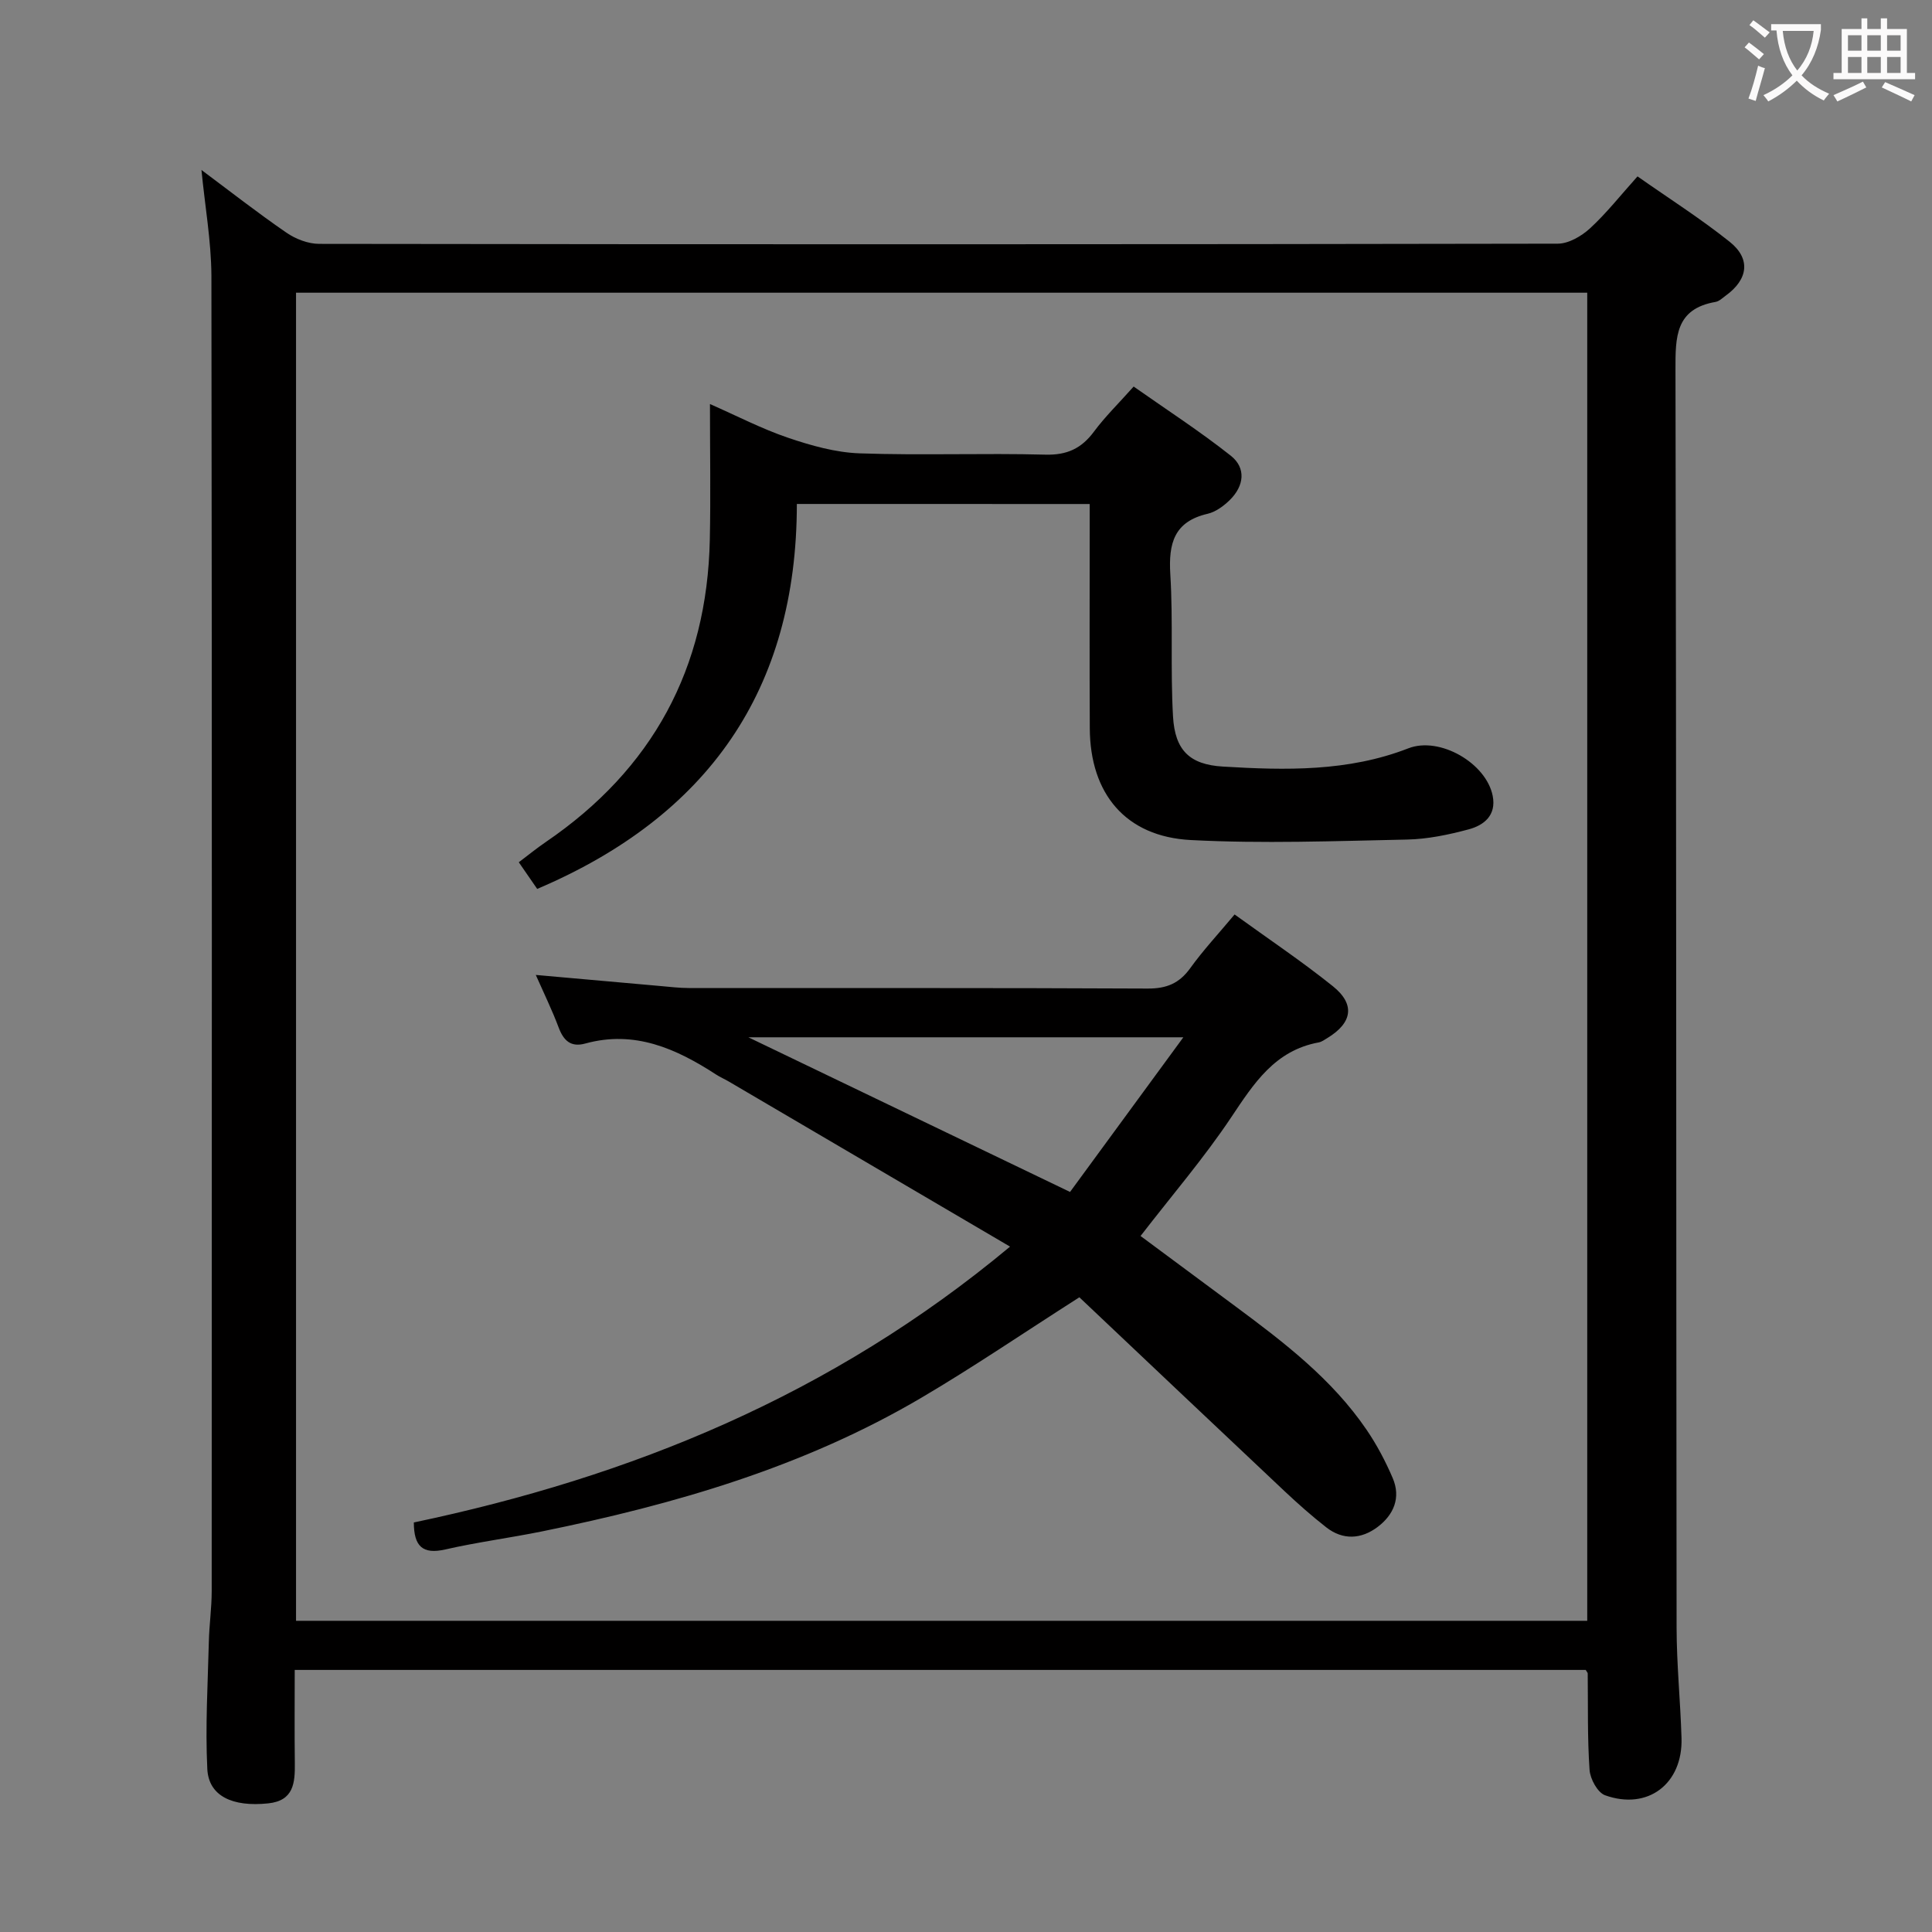 <svg enable-background="new 0 0 400 400" viewBox="0 0 400 400" xmlns="http://www.w3.org/2000/svg"><rect x="0" y="0" width="400" height="400" fill="#808080" stroke="none"/><g fill="#010000"><path d="m41.71 35.19c5.81 4.33 11.58 8.85 17.59 12.98 1.91 1.32 4.51 2.32 6.79 2.32 85.47.12 170.94.12 256.42-.04 2.25 0 4.91-1.55 6.66-3.15 3.41-3.13 6.31-6.83 9.86-10.78 6.46 4.54 13.03 8.71 19.08 13.54 4.43 3.53 3.82 7.8-.82 11.15-.67.49-1.35 1.17-2.11 1.3-8.32 1.44-8.3 7.25-8.29 14.01.19 86.8.13 173.61.23 260.41.01 7.64.79 15.28 1.02 22.93.28 9.46-6.98 15.01-15.83 11.83-1.55-.56-3.09-3.39-3.21-5.27-.46-6.63-.3-13.3-.38-19.96 0-.14-.15-.27-.42-.72-88.71 0-177.61 0-267.28 0 0 6.45-.06 12.86.02 19.27.05 4.1-.21 7.81-5.52 8.36-7.42.78-12.33-1.53-12.6-7.14-.43-8.75.1-17.56.32-26.34.08-3.49.59-6.97.59-10.45.03-90.8.07-181.61-.06-272.41-.05-7.22-1.35-14.44-2.06-21.84zm286.91 300.38c0-92.03 0-183.46 0-274.97-89.34 0-178.36 0-267.33 0v274.97z"/><path d="m255.61 189.33c6.98 5.05 13.89 9.68 20.35 14.86 4.68 3.76 4.02 7.59-1.15 10.73-.57.34-1.15.78-1.78.9-9.09 1.66-13.44 8.5-18.13 15.52-5.62 8.41-12.26 16.14-18.76 24.56 6.43 4.77 13.04 9.67 19.65 14.57 10.05 7.45 19.99 15.05 27.14 25.54 2.13 3.12 3.93 6.54 5.42 10.02 1.73 4.05.2 7.61-3.14 10.12-3.37 2.53-7.16 2.77-10.62.07-3.01-2.35-5.88-4.9-8.66-7.51-14.4-13.55-28.75-27.16-42.46-40.12-11.78 7.52-22.04 14.52-32.73 20.81-24.33 14.33-51.07 22.08-78.52 27.66-6.66 1.35-13.42 2.23-20.04 3.74-4.69 1.07-6.49-.66-6.5-5.59 44.88-9.44 86.45-26.28 123.44-57.11-20.18-11.84-39.2-23.01-58.23-34.18-.86-.51-1.79-.9-2.63-1.45-8.27-5.37-16.88-9.23-27.08-6.42-3.02.83-4.51-.62-5.53-3.35-1.33-3.54-3-6.96-4.72-10.85 8.92.79 17.32 1.55 25.73 2.29 1.98.17 3.97.42 5.95.42 31.66.03 63.32-.05 94.98.11 3.89.02 6.54-1.04 8.82-4.2 2.7-3.75 5.88-7.16 9.2-11.14zm-10.61 25.43c-30.88 0-60.04 0-90.06 0 22.42 10.78 44 21.16 66.6 32.02 7.36-10.06 15.06-20.57 23.46-32.02z"/><path d="m164.98 104.34c-.02 38.5-18.4 64.66-53.76 79.7-1.16-1.67-2.35-3.4-3.81-5.52 1.97-1.49 3.73-2.92 5.59-4.19 22.08-15.05 33.41-35.94 33.96-62.62.19-9.1.03-18.21.03-28.06 5.61 2.47 10.74 5.14 16.16 6.98 4.77 1.62 9.83 3.05 14.8 3.23 12.81.45 25.66-.07 38.48.27 4.5.12 7.49-1.29 10.08-4.79 2.27-3.06 5.03-5.75 8.2-9.31 6.75 4.75 13.66 9.22 20.1 14.31 3.23 2.55 2.77 6.26-.17 9.16-1.27 1.25-2.93 2.48-4.6 2.87-6.96 1.61-8.13 6.12-7.74 12.53.6 9.79 0 19.65.56 29.44.4 6.97 3.42 9.96 10.31 10.37 12.96.78 25.94 1.08 38.42-3.78 6.48-2.52 16.14 3.07 17.46 9.86.78 4.01-1.8 6.07-4.98 6.92-4.14 1.11-8.47 2.02-12.74 2.11-14.94.31-29.92.88-44.81.1-13.49-.71-20.83-9.6-20.89-23.13-.07-13.66-.02-27.32-.02-40.98 0-1.78 0-3.56 0-5.46-20.46-.01-40.21-.01-60.63-.01z"/></g><path d="m362.1 8.8c1.1.8 2.1 1.6 3.1 2.4l-1 1.1c-1.3-1.1-2.3-2-3-2.5zm1.9 4.8c.5.2.9.4 1.4.5-.6 2.3-1.3 4.5-1.9 6.8l-1.5-.5c.8-2.1 1.4-4.3 2-6.8zm-1-9.4c1.3.9 2.4 1.8 3.4 2.5l-1 1.1c-1.4-1.2-2.4-2.1-3.2-2.6zm3.7 2.2v-1.4h10.3v1.2c-.5 3.6-1.8 6.8-4 9.4 1.5 1.6 3.4 2.8 5.7 3.8-.3.4-.7.8-1.1 1.4-2.3-1.1-4.1-2.5-5.6-4.1-1.6 1.6-3.6 3.1-5.9 4.3-.3-.5-.7-.9-1-1.3 2.4-1.1 4.4-2.5 6-4.1-1.9-2.5-3-5.6-3.3-9.3h-1.1zm8.8 0h-6.4c.3 3.3 1.3 6 3 8.2 2-2.3 3.1-5.1 3.4-8.2z" fill="#fbfafa"/><path d="m385.3 3.8h1.3v2.2h2.8v-2.2h1.3v2.2h4.1v9.1h1.7v1.3h-16.9v-1.3h1.7v-9.1h4.1v-2.2zm.4 13.1.7 1.2c-1.8.9-3.8 1.9-6 2.9-.2-.4-.5-.8-.8-1.3 2.3-1 4.3-1.9 6.1-2.8zm-3.1-6.4h2.8v-3.2h-2.8zm0 4.6h2.8v-3.3h-2.8zm4-4.6h2.8v-3.2h-2.8zm0 4.6h2.8v-3.3h-2.8zm3.7 1.9c2.1.9 4.1 1.8 6.1 2.7l-.7 1.3c-2.2-1.1-4.2-2-6.1-2.9zm3.2-9.7h-2.8v3.2h2.8zm-2.8 7.8h2.8v-3.3h-2.8z" fill="#fbfafa"/></svg>